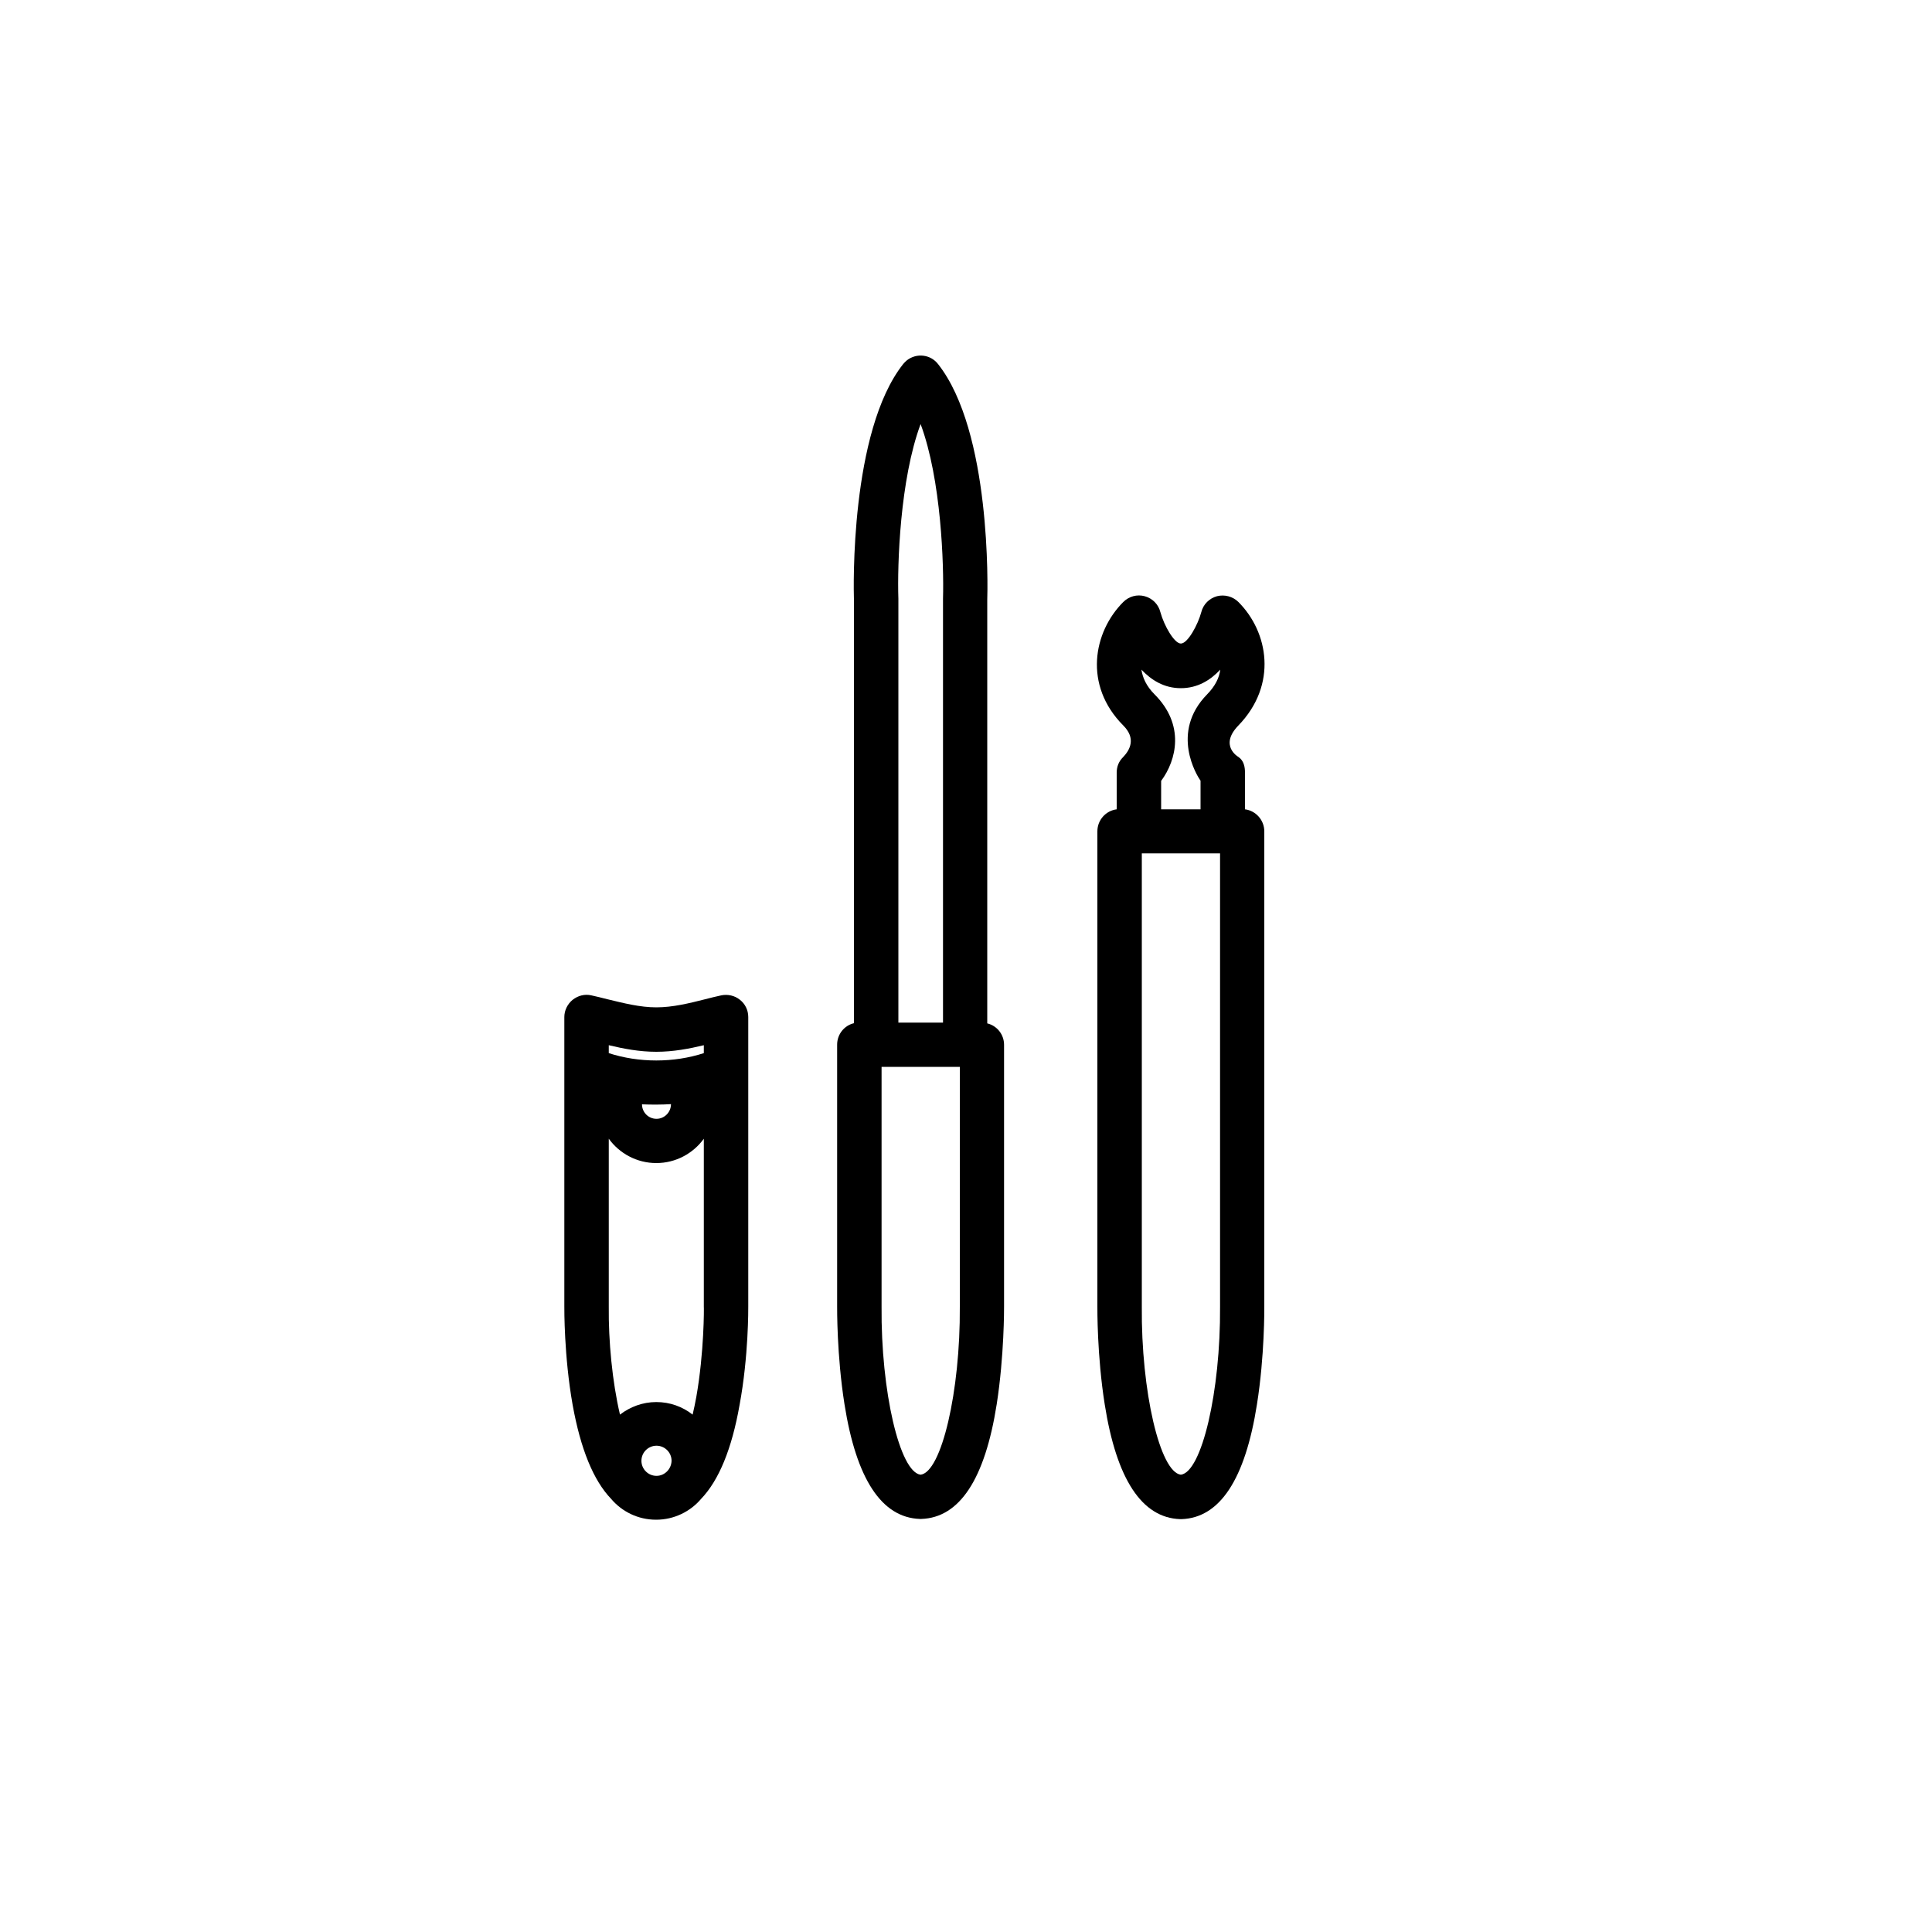 <?xml version="1.0" encoding="utf-8"?>
<!-- Generator: Adobe Illustrator 19.0.0, SVG Export Plug-In . SVG Version: 6.00 Build 0)  -->
<svg version="1.1" id="Layer_1" xmlns="http://www.w3.org/2000/svg" xmlns:xlink="http://www.w3.org/1999/xlink" x="0px" y="0px"
	 viewBox="194 -104 1000 1000" style="enable-background:new 194 -104 1000 1000;" xml:space="preserve">
<g id="XMLID_403_">
	<g id="XMLID_419_">
		<g id="XMLID_420_">
			<path id="XMLID_431_" d="M713.7,572.2V436.8c0-5.4-3.7-9.9-8.7-11.1V206.5c0.2-5.7,2.1-87.2-25.5-122.1c-3.9-5-11.1-5.8-16.1-1.9
				c-0.7,0.6-1.3,1.2-1.9,1.9l0,0c-27.6,34.9-25.7,116.5-25.5,122.1v219.1c-5,1.2-8.7,5.7-8.7,11.1v135.3c0,1-0.2,25.6,3.8,50.8
				c6.1,38.7,19.2,58.7,39,59.4c0.1,0,0.3,0,0.4,0c0.1,0,0.3,0,0.4,0c19.8-0.7,32.9-20.6,39-59.4
				C713.8,597.7,713.7,573.2,713.7,572.2z M670.5,115.5c10.7,28.7,12.1,72.8,11.6,90.4c0,0.1,0,0.3,0,0.4v219h-23.1v-219
				c0-0.1,0-0.3,0-0.4C658.4,188.3,659.8,144.3,670.5,115.5z M670.5,659.3c-10.8-1.3-20.6-43.2-20.2-87.1v-124h40.5v124.1
				C691.1,616.2,681.3,658,670.5,659.3z"/>
			<path id="XMLID_427_" d="M848.4,326.3c0-5.8-4.4-10.7-10-11.4v-19c0-3-0.6-6.2-3.4-8.1c0,0-10.2-5.8,0-16.3
				c20.4-21.1,15.5-48.4,0-63.9c-2.9-2.9-7.2-4-11.1-3c-4,1.1-7.1,4.2-8.1,8.2c-1.7,6.4-7,16.3-10.6,16.3c-3.3,0-8.6-9-10.6-16.3
				c-1-4-4.1-7.1-8.1-8.2c-4-1.1-8.2,0.1-11.1,3c-15.5,15.5-20.7,43.1,0,63.9c6.6,6.6,3.6,12.5,0,16.3c-2.3,2.2-3.4,5-3.4,8.1v19
				c-5.6,0.7-10,5.5-10,11.4v245.8c0,1-0.2,25.6,3.8,50.8c6.1,38.7,19.2,58.7,39,59.4c0.1,0,0.3,0,0.4,0c0.1,0,0.3,0,0.4,0
				c19.8-0.7,32.9-20.6,39-59.4c4-25.2,3.8-49.7,3.8-50.7L848.4,326.3L848.4,326.3z M805.2,252.2c8.7,0,15.4-4.2,20.4-9.6
				c-0.5,4.2-2.6,8.5-6.8,12.8c-19.3,19.7-5.2,42.2-3.4,44.7v14.8H795v-14.7c8-10.8,12.4-29-3.4-44.8c-4.3-4.3-6.2-8.7-6.8-12.8
				C789.9,248,796.5,252.2,805.2,252.2z M805.2,659.3c-10.8-1.3-20.6-43.2-20.2-87.1V337.7h40.5v234.6
				C825.8,616.2,816,658,805.2,659.3z"/>
			<path id="XMLID_421_" d="M581.3,572.2V422.4c0-3.5-1.6-6.8-4.3-8.9c-2.7-2.2-6.3-3-9.7-2.3c-2.8,0.6-5.6,1.3-8.3,2
				c-8.3,2.1-16.8,4.2-25.3,4.2c-8.5,0-17-2.2-25.3-4.2c-2.7-0.7-5.6-1.4-8.3-2c-3.4-0.8-6.9,0.1-9.7,2.3c-2.7,2.2-4.3,5.5-4.3,8.9
				l0,149.8c0,1-0.2,25.7,4.3,51c4.1,22.7,10.7,39,19.9,48.6c5.6,6.6,13.9,10.8,23.3,10.8c9.3,0,17.7-4.2,23.3-10.8
				c9.2-9.6,15.9-25.9,19.9-48.6C581.5,597.9,581.3,573.1,581.3,572.2z M509.1,437c7.6,1.8,15.8,3.4,24.6,3.4
				c8.8,0,17.1-1.6,24.6-3.4v4.1c-7.7,2.5-16.1,3.8-24.6,3.8c-8.5,0-16.9-1.3-24.6-3.8L509.1,437z M541.3,467.5
				C541.3,467.5,541.3,467.5,541.3,467.5c0,4.2-3.4,7.6-7.5,7.6c-4.2,0-7.5-3.4-7.5-7.5c0,0,0,0,0,0
				C531.2,467.8,536.3,467.8,541.3,467.5z M533.8,659.9c-4.3,0-7.8-3.5-7.8-7.8c0-4.3,3.5-7.8,7.8-7.8c4.3,0,7.8,3.5,7.8,7.8
				C541.5,656.4,538,659.9,533.8,659.9z M554.4,619.1c-0.6,3.2-1.2,6.2-1.9,9.1c-5.2-4.1-11.7-6.5-18.8-6.5
				c-7.1,0-13.6,2.5-18.8,6.5c-4-17-6-38.2-5.8-56v-86.8c5.5,7.6,14.5,12.6,24.6,12.6c10.1,0,19.1-5,24.6-12.6v86.9
				C558.4,572.6,558.5,595.9,554.4,619.1z"/>
		</g>
	</g>
	<g id="XMLID_418_">
	</g>
	<g id="XMLID_417_">
	</g>
	<g id="XMLID_416_">
	</g>
	<g id="XMLID_415_">
	</g>
	<g id="XMLID_414_">
	</g>
	<g id="XMLID_413_">
	</g>
	<g id="XMLID_412_">
	</g>
	<g id="XMLID_411_">
	</g>
	<g id="XMLID_410_">
	</g>
	<g id="XMLID_409_">
	</g>
	<g id="XMLID_408_">
	</g>
	<g id="XMLID_407_">
	</g>
	<g id="XMLID_406_">
	</g>
	<g id="XMLID_405_">
	</g>
	<g id="XMLID_404_">
	</g>
</g>
</svg>
